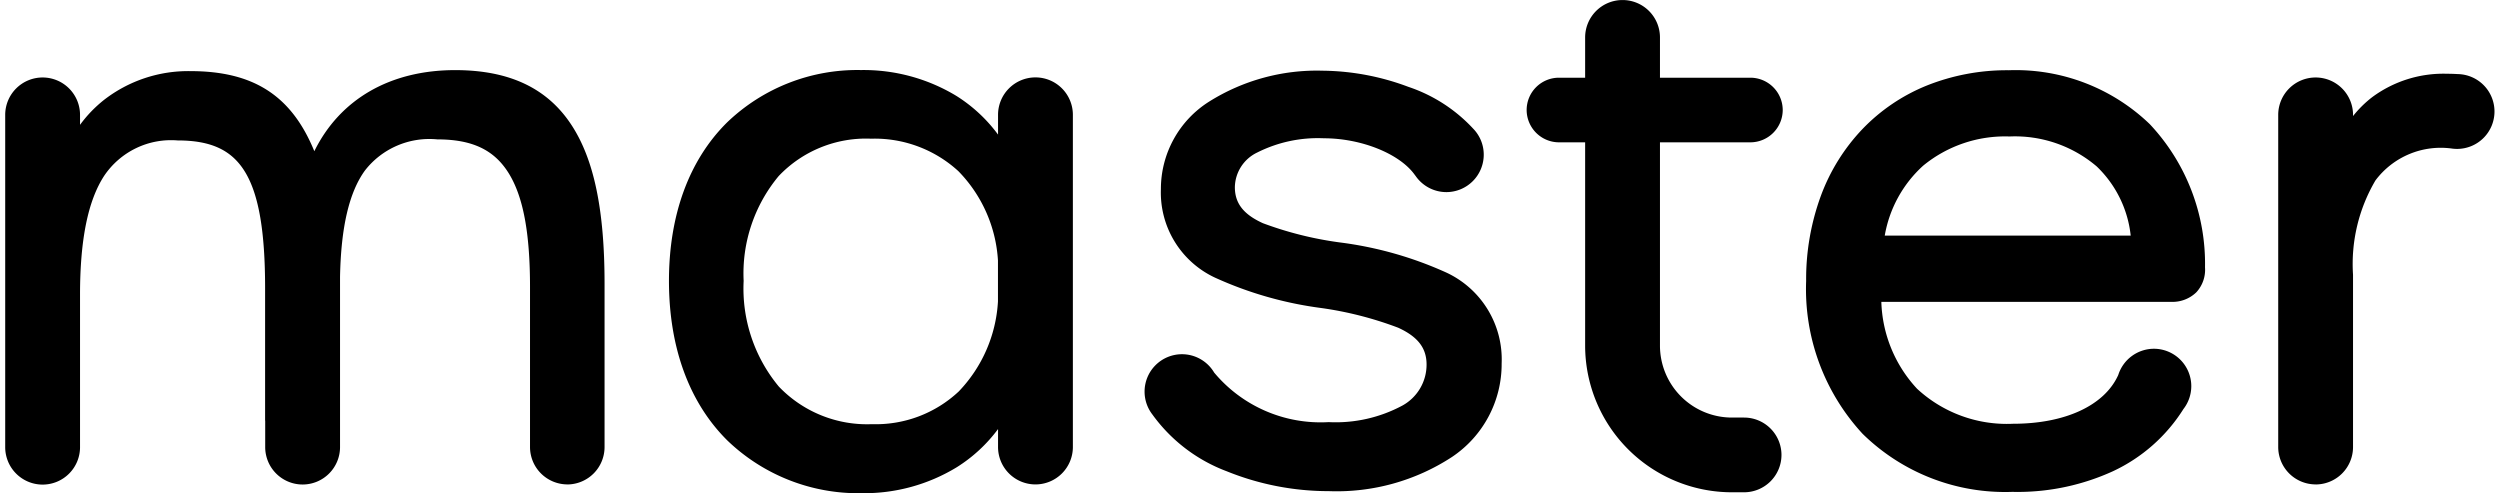<svg xmlns="http://www.w3.org/2000/svg" xmlns:xlink="http://www.w3.org/1999/xlink" width="147" height="29" viewBox="0 0 147 29"><defs><clipPath id="b"><rect width="147" height="29"/></clipPath></defs><g id="a" clip-path="url(#b)"><path d="M726.539,174.987H715.29a1.263,1.263,0,1,1,0-2.526h11.25a1.263,1.263,0,1,1,0,2.526Z" transform="translate(-623.625 -167.258)"/><path d="M623.37,195.1h0a1.557,1.557,0,0,1-1.557-1.557V174.014a1.557,1.557,0,0,1,1.557-1.556h0a1.556,1.556,0,0,1,1.556,1.556v19.533A1.557,1.557,0,0,1,623.37,195.1Z" transform="translate(-620.846 -167.258)"/><path d="M639.672,195.58h0a1.556,1.556,0,0,1-1.556-1.557V181.616a1.556,1.556,0,0,1,1.556-1.556h0a1.556,1.556,0,0,1,1.556,1.556v12.407A1.556,1.556,0,0,1,639.672,195.58Z" transform="translate(-621.868 -167.734)"/><path d="M656.275,195.864h0a1.557,1.557,0,0,1-1.556-1.557v-8.17a1.557,1.557,0,0,1,1.556-1.557h0a1.556,1.556,0,0,1,1.556,1.557v8.17A1.556,1.556,0,0,1,656.275,195.864Z" transform="translate(-622.908 -168.018)"/><path d="M684.556,195.1h0A1.556,1.556,0,0,1,683,193.547V174.014a1.556,1.556,0,0,1,1.556-1.556h0a1.556,1.556,0,0,1,1.556,1.556v19.533A1.557,1.557,0,0,1,684.556,195.1Z" transform="translate(-623.681 -167.258)"/><path d="M760.609,195.1h0a1.557,1.557,0,0,1-1.556-1.557V174.014a1.556,1.556,0,0,1,1.556-1.556h0a1.556,1.556,0,0,1,1.556,1.556v19.533A1.556,1.556,0,0,1,760.609,195.1Z" transform="translate(-624.448 -167.258)"/><path d="M694.259,191.377a1.556,1.556,0,1,1-1.556-1.556A1.556,1.556,0,0,1,694.259,191.377Z" transform="translate(-623.2 -168.346)"/><path d="M710.826,176.52a1.556,1.556,0,1,1-1.556-1.556A1.556,1.556,0,0,1,710.826,176.52Z" transform="translate(-624.217 -167.415)"/><path d="M753.056,191.061a1.555,1.555,0,1,1-1.555-1.555A1.555,1.555,0,0,1,753.056,191.061Z" transform="translate(-624.849 -168.366)"/><path d="M771.036,173.8a1.556,1.556,0,1,1-1.556-1.557A1.556,1.556,0,0,1,771.036,173.8Z" transform="translate(-625.003 -167.244)"/><path d="M726.4,195.259h-.716a7.991,7.991,0,0,1-7.981-7.981V169.149a1.556,1.556,0,1,1,3.112,0v18.129a4.875,4.875,0,0,0,4.869,4.868h.716a1.556,1.556,0,1,1,0,3.113Z" transform="translate(-623.856 -166.953)"/><path d="M683.064,184.455c0-.426-.025-.834-.064-1.235v2.49C683.038,185.3,683.064,184.887,683.064,184.455Z" transform="translate(-623.681 -167.933)"/><path d="M673.663,192.817c-4.953,0-8.189-3.432-8.189-9.065,0-5.575,3.236-9.006,8.109-9.006,4.517,0,7.665,2.962,8.123,7.77v-4.865a8.848,8.848,0,0,0-8.7-5.659c-5.585,0-10.648,3.794-10.648,11.759,0,8.023,5.084,11.838,10.706,11.838h0a8.812,8.812,0,0,0,8.638-5.636v-4.947C681.251,189.857,678.142,192.817,673.663,192.817Z" transform="translate(-622.387 -167.229)"/><path d="M649.345,171.993h0Z" transform="translate(-622.572 -167.229)"/><path d="M655.977,183.921c0-8.1-2.21-11.927-8.148-11.928-4.4,0-7.3,2.357-8.313,6.029-1.135-4.124-3.124-5.971-7.255-5.971a7.1,7.1,0,0,0-7.127,5.362v7.146c0-6.516,1.865-9.714,6.383-9.714,4.416,0,5.78,2.817,5.78,9.324v7.647h3.113v-7.71c0-6.41,1.824-9.317,6.365-9.317,4.459,0,6.091,2.9,6.091,9.323v7.7h3.112Z" transform="translate(-621.054 -167.229)"/><path d="M695.181,178.24c0-2.2,2.343-3.515,5.874-3.515,2.346,0,4.783.946,5.84,2.386l2.688-1.571h0c-1.339-2.017-5.293-3.5-8.566-3.5-5.013-.011-8.909,2.424-8.909,6.316,0,8.64,15.621,4.359,15.621,10.319,0,2.5-2.429,4.03-6.4,4.03a8.819,8.819,0,0,1-7.243-3.167L691.344,191c1.657,2.807,5.915,4.475,9.989,4.475,5.645,0,9.533-2.756,9.533-6.866C710.866,179.765,695.181,184.169,695.181,178.24Z" transform="translate(-623.204 -167.232)"/><path d="M750.932,182.38h0Z" transform="translate(-624.938 -167.88)"/><path d="M751.71,190.582l-.118.163-1.94-1.108-.876-.055c-.987,2.124-3.627,3.2-6.742,3.2-5.128,0-8.337-3.173-8.421-8.448H751.3a1.224,1.224,0,0,0,1.374-1.373c-.129-6.588-4.327-10.965-10.9-10.965-6.678,0-11.276,4.791-11.276,11.76,0,7.086,4.538,11.758,11.493,11.758h0C746.354,195.511,749.838,193.854,751.71,190.582Zm-9.893-15.962c4.641,0,7.572,2.774,7.833,7.11H733.73C734.281,177.242,737.392,174.62,741.816,174.62Z" transform="translate(-623.658 -167.229)"/><path d="M769.132,172.239a6.2,6.2,0,0,0-6.759,4.35v6.8c0-5.224,1.992-8.333,6.548-8.053l.847-1.984Z" transform="translate(-624.655 -167.243)"/><path d="M-2301.287,382.581a10.611,10.611,0,0,1-7.559-2.95c-2.15-2.131-3.286-5.252-3.286-9.026,0-3.747,1.131-6.848,3.271-8.966a10.559,10.559,0,0,1,7.517-2.933,10.042,10.042,0,0,1,5.33,1.437,8.556,8.556,0,0,1,3.227,3.674v-2.979a1.7,1.7,0,0,1,1.7-1.7,1.7,1.7,0,0,1,1.7,1.7V380.37a1.7,1.7,0,0,1-1.7,1.7,1.7,1.7,0,0,1-1.7-1.7V377.5a8.457,8.457,0,0,1-3.2,3.639A9.97,9.97,0,0,1-2301.287,382.581Zm-.058-23.6a10.281,10.281,0,0,0-7.32,2.852c-2.085,2.065-3.188,5.1-3.188,8.767,0,3.7,1.108,6.75,3.2,8.827a10.333,10.333,0,0,0,7.362,2.869,9.689,9.689,0,0,0,5.153-1.4,8.231,8.231,0,0,0,3.345-4.122v-3.225a7.743,7.743,0,0,1-7.9,6.254,7.937,7.937,0,0,1-6.055-2.466,9.777,9.777,0,0,1-2.273-6.739,9.715,9.715,0,0,1,2.263-6.688,7.841,7.841,0,0,1,5.985-2.458,8.043,8.043,0,0,1,5.68,2.121,8.385,8.385,0,0,1,2.3,4.119v-3.168a8.239,8.239,0,0,0-3.374-4.15A9.763,9.763,0,0,0-2301.344,358.984Zm10.253.436a1.418,1.418,0,0,0-1.416,1.416V380.37a1.418,1.418,0,0,0,1.416,1.417,1.418,1.418,0,0,0,1.416-1.417V360.837A1.418,1.418,0,0,0-2291.091,359.421Zm-9.679,2.317a7.567,7.567,0,0,0-5.778,2.367,9.443,9.443,0,0,0-2.19,6.5,9.506,9.506,0,0,0,2.2,6.55,7.665,7.665,0,0,0,5.848,2.374c4.431,0,7.459-2.944,7.9-7.684h0v-2.463C-2293.236,364.666-2296.295,361.737-2300.771,361.737Zm51.344,20.789h-.716a8.13,8.13,0,0,1-8.121-8.121V361.95h-2.038a1.405,1.405,0,0,1-1.4-1.4,1.4,1.4,0,0,1,1.4-1.4h2.038v-2.867a1.7,1.7,0,0,1,1.7-1.7,1.7,1.7,0,0,1,1.7,1.7v2.867h5.819a1.4,1.4,0,0,1,1.4,1.4,1.405,1.405,0,0,1-1.4,1.4h-5.819v12.456a4.734,4.734,0,0,0,4.729,4.728h.716a1.7,1.7,0,0,1,1.7,1.7A1.7,1.7,0,0,1-2249.427,382.527Zm-10.875-23.1a1.125,1.125,0,0,0-1.124,1.123,1.125,1.125,0,0,0,1.124,1.124h2.318v12.736a7.85,7.85,0,0,0,7.841,7.841h.716a1.418,1.418,0,0,0,1.417-1.416,1.419,1.419,0,0,0-1.417-1.417h-.716a5.014,5.014,0,0,1-5.009-5.008V361.67h6.1a1.125,1.125,0,0,0,1.124-1.124,1.125,1.125,0,0,0-1.124-1.123h-6.1v-3.147a1.418,1.418,0,0,0-1.416-1.416,1.418,1.418,0,0,0-1.416,1.416v3.147Zm26.668,23.08a11.472,11.472,0,0,1-8.454-3.264,12.043,12.043,0,0,1-3.178-8.634,13.718,13.718,0,0,1,.832-4.827,10.932,10.932,0,0,1,2.341-3.764,10.4,10.4,0,0,1,3.611-2.442,12.22,12.22,0,0,1,4.632-.868c6.574,0,10.907,4.358,11.039,11.1a1.472,1.472,0,0,1-.371,1.108,1.532,1.532,0,0,1-1.143.408h-17.544a8.538,8.538,0,0,0,2.274,5.964,8.258,8.258,0,0,0,6,2.2c3.235,0,5.708-1.165,6.616-3.117l.033-.071a1.707,1.707,0,0,1,1.628-1.223,1.7,1.7,0,0,1,1.7,1.7,1.7,1.7,0,0,1-.372,1.06,9.3,9.3,0,0,1-3.953,3.5,12.989,12.989,0,0,1-5.4,1.168l0,0Zm-.169-.281h.168a12.876,12.876,0,0,0,5.569-1.143,9.02,9.02,0,0,0,3.841-3.4l.01-.014a1.419,1.419,0,0,0,.315-.891,1.417,1.417,0,0,0-1.415-1.415,1.424,1.424,0,0,0-1.381,1.1l-.026.116-.042,0a5.2,5.2,0,0,1-2.6,2.377,10.317,10.317,0,0,1-4.227.815,8.529,8.529,0,0,1-6.2-2.287,8.869,8.869,0,0,1-2.359-6.3l0-.142h17.829a1.268,1.268,0,0,0,.943-.323,1.207,1.207,0,0,0,.291-.906,11.238,11.238,0,0,0-2.993-7.858,10.587,10.587,0,0,0-7.766-2.97,11.942,11.942,0,0,0-4.526.847,10.122,10.122,0,0,0-3.515,2.376,10.652,10.652,0,0,0-2.281,3.668,13.438,13.438,0,0,0-.814,4.729,11.769,11.769,0,0,0,3.1,8.438A11.147,11.147,0,0,0-2233.8,382.222Zm-40.034.24a15.451,15.451,0,0,1-5.8-1.132,9,9,0,0,1-4.153-3.167,1.7,1.7,0,0,1-.365-1.052,1.7,1.7,0,0,1,1.7-1.7,1.693,1.693,0,0,1,1.473.854l.021.028a8.638,8.638,0,0,0,7.132,3.113,8.776,8.776,0,0,0,4.612-1.056,3.252,3.252,0,0,0,1.645-2.834,2.786,2.786,0,0,0-1.965-2.618,21.285,21.285,0,0,0-4.649-1.2c-4.222-.782-9.007-1.669-9.007-6.505a5.59,5.59,0,0,1,2.625-4.73,11.414,11.414,0,0,1,6.391-1.726h.033a14.167,14.167,0,0,1,4.824.917A8.644,8.644,0,0,1-2265.7,362a1.685,1.685,0,0,1,.48,1.183,1.7,1.7,0,0,1-1.7,1.7,1.7,1.7,0,0,1-1.4-.736h0l-.075-.1c-1.006-1.372-3.361-2.33-5.727-2.33a8.406,8.406,0,0,0-4.19.913,2.8,2.8,0,0,0-1.544,2.463,2.735,2.735,0,0,0,1.944,2.574,21.157,21.157,0,0,0,4.615,1.164c4.277.774,9.125,1.65,9.125,6.629a6.086,6.086,0,0,1-2.708,5.088A11.9,11.9,0,0,1-2273.837,382.463Zm-8.626-6.767a1.418,1.418,0,0,0-1.416,1.416,1.4,1.4,0,0,0,.309.883l.008.01a8.725,8.725,0,0,0,4.03,3.068,15.164,15.164,0,0,0,5.7,1.11,11.623,11.623,0,0,0,6.8-1.865,5.816,5.816,0,0,0,2.591-4.861,4.915,4.915,0,0,0-2.83-4.656,21.374,21.374,0,0,0-6.065-1.7c-3.491-.631-6.789-1.228-6.789-4.014a3.069,3.069,0,0,1,1.682-2.7,8.678,8.678,0,0,1,4.332-.951,7.832,7.832,0,0,1,5.875,2.343l.024-.014.07.123a1.42,1.42,0,0,0,1.231.715,1.417,1.417,0,0,0,1.415-1.416,1.407,1.407,0,0,0-.405-.992l-.009-.01c-1.428-1.763-5.048-3.15-8.241-3.158h-.033a11.134,11.134,0,0,0-6.232,1.677,5.321,5.321,0,0,0-2.5,4.5,4.8,4.8,0,0,0,2.786,4.536,21.514,21.514,0,0,0,5.992,1.694c3.519.652,6.844,1.268,6.844,4.089a3.519,3.519,0,0,1-1.776,3.071,9.046,9.046,0,0,1-4.761,1.1,8.948,8.948,0,0,1-7.282-3.129l-.025.013-.065-.124A1.414,1.414,0,0,0-2282.464,375.7Zm66.658,6.371a1.7,1.7,0,0,1-1.7-1.7V360.837a1.7,1.7,0,0,1,1.7-1.7,1.7,1.7,0,0,1,1.7,1.7v1.854a6.185,6.185,0,0,1,6.029-3.774c.194,0,.394.006.594.019a1.7,1.7,0,0,1,1.691,1.7,1.7,1.7,0,0,1-1.7,1.7,1.716,1.716,0,0,1-.228-.015,5.269,5.269,0,0,0-4.982,2.082,10.149,10.149,0,0,0-1.41,5.832V380.37A1.7,1.7,0,0,1-2215.805,382.067Zm0-22.646a1.418,1.418,0,0,0-1.416,1.416V380.37a1.418,1.418,0,0,0,1.416,1.417,1.418,1.418,0,0,0,1.416-1.417V360.837A1.418,1.418,0,0,0-2215.805,359.421Zm1.7,4.029v3.712a7.767,7.767,0,0,1,1.181-2.928,5.536,5.536,0,0,1,5.233-2.2h.01a1.439,1.439,0,0,0,.2.013,1.417,1.417,0,0,0,1.416-1.415,1.418,1.418,0,0,0-1.416-1.417h-.009c-.2-.012-.392-.018-.581-.018A6,6,0,0,0-2214.109,363.45Zm-104.49,18.617a1.7,1.7,0,0,1-1.7-1.7v-9.406c0-3.313-.43-5.536-1.352-7-.943-1.493-2.4-2.188-4.6-2.188-4.248,0-6.108,2.568-6.219,8.587v10a1.7,1.7,0,0,1-1.7,1.7,1.7,1.7,0,0,1-1.7-1.7v-1.561h-.006v-7.787c0-3.389-.386-5.623-1.214-7.031-.864-1.468-2.27-2.152-4.425-2.152-4.317,0-6.243,2.952-6.243,9.573v8.959a1.7,1.7,0,0,1-1.7,1.7,1.7,1.7,0,0,1-1.7-1.7V360.837a1.7,1.7,0,0,1,1.7-1.7,1.7,1.7,0,0,1,1.7,1.7v2.53a7.1,7.1,0,0,1,2.223-3.022,7.578,7.578,0,0,1,4.763-1.582c3.915,0,6.046,1.635,7.258,5.617,1.185-3.614,4.188-5.674,8.311-5.675,3,0,5.095.978,6.417,2.99,1.276,1.941,1.87,4.826,1.87,9.079v9.6A1.7,1.7,0,0,1-2318.6,382.067Zm-7.647-20.566a5.237,5.237,0,0,1,4.836,2.318c.952,1.506,1.395,3.777,1.395,7.145v9.406a1.418,1.418,0,0,0,1.416,1.417,1.418,1.418,0,0,0,1.415-1.417v-9.6c0-4.138-.6-7.058-1.824-8.925-1.267-1.927-3.289-2.863-6.183-2.864-4.157,0-7.138,2.161-8.178,5.926l-.135.489-.135-.49a8.532,8.532,0,0,0-2.459-4.462,6.855,6.855,0,0,0-4.66-1.406,7.3,7.3,0,0,0-4.589,1.522,6.878,6.878,0,0,0-2.4,3.718v3.294a9.467,9.467,0,0,1,1.239-3.541,5.459,5.459,0,0,1,5-2.478c2.264,0,3.746.728,4.666,2.29.867,1.473,1.253,3.685,1.253,7.173v7.507h.006v1.841a1.418,1.418,0,0,0,1.416,1.417,1.418,1.418,0,0,0,1.416-1.417v-10c.057-3.084.58-5.272,1.6-6.693A5.572,5.572,0,0,1-2326.247,361.5Zm-23.2-2.08a1.418,1.418,0,0,0-1.417,1.416V380.37a1.419,1.419,0,0,0,1.417,1.417,1.418,1.418,0,0,0,1.416-1.417V360.837A1.418,1.418,0,0,0-2349.443,359.421Zm123.616,9.3h-16.226l.019-.157a8.2,8.2,0,0,1,2.638-5.326,8.358,8.358,0,0,1,5.588-1.906c4.649,0,7.7,2.774,7.972,7.241Zm-15.909-.28h15.61a7.264,7.264,0,0,0-2.219-4.938,7.9,7.9,0,0,0-5.464-1.892,8.083,8.083,0,0,0-5.4,1.837A7.876,7.876,0,0,0-2241.735,368.442Z" transform="translate(2351.967 -354.081)"/><path d="M-2301.147,383.221a11.108,11.108,0,0,1-7.911-3.1c-2.246-2.227-3.434-5.471-3.434-9.382,0-3.884,1.182-7.107,3.419-9.321a11.055,11.055,0,0,1,7.869-3.078,10.538,10.538,0,0,1,5.6,1.513,8.951,8.951,0,0,1,2.462,2.282v-1.163a2.2,2.2,0,0,1,2.2-2.2,2.2,2.2,0,0,1,2.2,2.2v19.533a2.2,2.2,0,0,1-2.2,2.2,2.2,2.2,0,0,1-2.2-2.2v-1.055a8.909,8.909,0,0,1-2.433,2.248A10.466,10.466,0,0,1-2301.147,383.221Zm-.058-23.876a10.062,10.062,0,0,0-7.165,2.788c-2.043,2.022-3.122,5-3.122,8.611,0,3.638,1.085,6.637,3.138,8.672a10.115,10.115,0,0,0,7.207,2.805,9.469,9.469,0,0,0,5.037-1.366,7.991,7.991,0,0,0,3.01-3.426l.953.211v2.869a1.2,1.2,0,0,0,1.2,1.2,1.2,1.2,0,0,0,1.2-1.2V360.977a1.2,1.2,0,0,0-1.2-1.2,1.2,1.2,0,0,0-1.2,1.2v2.979l-.953.212a8.094,8.094,0,0,0-3.038-3.461A9.541,9.541,0,0,0-2301.2,359.344Zm51.917,23.822H-2250a8.631,8.631,0,0,1-8.621-8.622V362.59h-1.539a1.906,1.906,0,0,1-1.9-1.9,1.9,1.9,0,0,1,1.9-1.9h1.539v-2.367a2.2,2.2,0,0,1,2.2-2.2,2.2,2.2,0,0,1,2.2,2.2v2.367h5.318a1.905,1.905,0,0,1,1.9,1.9,1.906,1.906,0,0,1-1.9,1.9h-5.318v11.955a4.233,4.233,0,0,0,4.229,4.229h.716a2.2,2.2,0,0,1,2.2,2.2A2.2,2.2,0,0,1-2249.287,383.167Zm-10.875-23.383a.9.9,0,0,0-.9.9.9.9,0,0,0,.9.9h2.039l.5.5v12.455a7.63,7.63,0,0,0,7.621,7.622h.716a1.2,1.2,0,0,0,1.2-1.2,1.2,1.2,0,0,0-1.2-1.2H-2250a5.234,5.234,0,0,1-5.229-5.229V362.09l.5-.5h5.818a.905.905,0,0,0,.9-.9.9.9,0,0,0-.9-.9h-5.818l-.5-.5v-2.867a1.2,1.2,0,0,0-1.2-1.2,1.2,1.2,0,0,0-1.2,1.2v2.867l-.5.5Zm26.669,23.359h0a11.959,11.959,0,0,1-8.812-3.414,12.533,12.533,0,0,1-3.32-8.984,14.219,14.219,0,0,1,.863-5,11.425,11.425,0,0,1,2.448-3.935,10.907,10.907,0,0,1,3.784-2.559,12.7,12.7,0,0,1,4.82-.9,11.369,11.369,0,0,1,8.29,3.169,11.977,11.977,0,0,1,3.249,8.423,1.951,1.951,0,0,1-.513,1.467,2.012,2.012,0,0,1-1.5.559h-17.019a7.835,7.835,0,0,0,2.1,5.11,7.771,7.771,0,0,0,5.649,2.059c3.036,0,5.339-1.057,6.163-2.827l.018-.039a2.206,2.206,0,0,1,2.1-1.544,2.2,2.2,0,0,1,2.195,2.195,2.205,2.205,0,0,1-.462,1.35,9.789,9.789,0,0,1-4.148,3.658,13.481,13.481,0,0,1-5.605,1.216v-.007l-.005.009Zm-.218-23.8a11.71,11.71,0,0,0-4.443.831,9.912,9.912,0,0,0-3.44,2.325,10.433,10.433,0,0,0-2.233,3.593,13.221,13.221,0,0,0-.8,4.651,11.558,11.558,0,0,0,3.036,8.285,10.983,10.983,0,0,0,8.094,3.113h.281v0a12.493,12.493,0,0,0,5.192-1.119,8.8,8.8,0,0,0,3.745-3.31l.033-.047a1.2,1.2,0,0,0,.262-.748,1.2,1.2,0,0,0-1.195-1.195,1.2,1.2,0,0,0-1.148.862l-.027.072-.033.071c-.991,2.132-3.634,3.405-7.069,3.405a8.744,8.744,0,0,1-6.356-2.351,9.033,9.033,0,0,1-2.421-6.3l.5-.514h17.544a1.063,1.063,0,0,0,.786-.257,1,1,0,0,0,.229-.747,11,11,0,0,0-2.959-7.74A10.394,10.394,0,0,0-2233.711,359.345ZM-2273.7,383.1a15.962,15.962,0,0,1-6-1.17,9.511,9.511,0,0,1-4.367-3.337,2.2,2.2,0,0,1-.459-1.344,2.2,2.2,0,0,1,2.2-2.2,2.2,2.2,0,0,1,1.892,1.08l0,0a8.154,8.154,0,0,0,6.731,2.913,8.3,8.3,0,0,0,4.346-.979,2.742,2.742,0,0,0,1.412-2.412c0-.967-.516-1.634-1.673-2.162a20.959,20.959,0,0,0-4.532-1.158,21.918,21.918,0,0,1-6.233-1.784,5.518,5.518,0,0,1-3.183-5.213,6.07,6.07,0,0,1,2.842-5.142,11.915,11.915,0,0,1,6.674-1.814h.033a14.679,14.679,0,0,1,5,.949,9.167,9.167,0,0,1,3.828,2.475,2.183,2.183,0,0,1,.606,1.515,2.2,2.2,0,0,1-2.2,2.2,2.2,2.2,0,0,1-1.8-.941h0l-.075-.1c-.9-1.23-3.141-2.124-5.322-2.124a7.928,7.928,0,0,0-3.937.844,2.3,2.3,0,0,0-1.3,2.031c0,.95.509,1.6,1.65,2.119a20.858,20.858,0,0,0,4.5,1.127,21.8,21.8,0,0,1,6.315,1.789,5.631,5.631,0,0,1,3.222,5.332,6.568,6.568,0,0,1-2.917,5.495A12.39,12.39,0,0,1-2273.7,383.1Zm-8.626-7.047a1.2,1.2,0,0,0-1.2,1.2,1.2,1.2,0,0,0,.258.742l.026.036a8.512,8.512,0,0,0,3.927,2.981,14.939,14.939,0,0,0,5.612,1.093,11.411,11.411,0,0,0,6.674-1.824,5.605,5.605,0,0,0,2.5-4.682,4.649,4.649,0,0,0-2.7-4.451,21.113,21.113,0,0,0-6.019-1.686,21.452,21.452,0,0,1-4.731-1.2,3.222,3.222,0,0,1-2.238-3.031,3.279,3.279,0,0,1,1.79-2.893,8.9,8.9,0,0,1,4.444-.982,9.537,9.537,0,0,1,3.562.687,5.889,5.889,0,0,1,2.568,1.846l.076.1-.01.008.019,0a1.2,1.2,0,0,0,.987.52,1.2,1.2,0,0,0,1.2-1.2,1.188,1.188,0,0,0-.339-.834l-.03-.034a8.155,8.155,0,0,0-3.418-2.186,13.653,13.653,0,0,0-4.65-.885h-.032a10.917,10.917,0,0,0-6.108,1.639,5.11,5.11,0,0,0-2.407,4.317,4.538,4.538,0,0,0,2.655,4.332,21.225,21.225,0,0,0,5.94,1.682,21.56,21.56,0,0,1,4.768,1.233,3.273,3.273,0,0,1,2.258,3.072,3.733,3.733,0,0,1-1.878,3.258,9.267,9.267,0,0,1-4.879,1.133,9.123,9.123,0,0,1-7.53-3.311l-.025-.034-.031-.047A1.2,1.2,0,0,0-2282.324,376.056Zm66.658,6.651a2.2,2.2,0,0,1-2.2-2.2V360.977a2.2,2.2,0,0,1,2.2-2.2,2.2,2.2,0,0,1,2.2,2.2v.068a6.489,6.489,0,0,1,1.131-1.115,7.043,7.043,0,0,1,4.4-1.372c.2,0,.406.006.611.019a2.2,2.2,0,0,1,2.175,2.2,2.2,2.2,0,0,1-2.2,2.2,2.246,2.246,0,0,1-.274-.017,4.8,4.8,0,0,0-4.526,1.871,9.685,9.685,0,0,0-1.318,5.544v10.142A2.2,2.2,0,0,1-2215.666,382.707Zm0-22.926a1.2,1.2,0,0,0-1.2,1.2v19.533a1.2,1.2,0,0,0,1.2,1.2,1.2,1.2,0,0,0,1.2-1.2V370.367a10.621,10.621,0,0,1,1.5-6.119,5.569,5.569,0,0,1,4.856-2.311c.184,0,.374.006.565.017l.035,0a1.259,1.259,0,0,0,.163.011,1.2,1.2,0,0,0,1.2-1.2,1.2,1.2,0,0,0-1.194-1.2h-.03c-.189-.012-.379-.018-.563-.018a5.7,5.7,0,0,0-5.573,3.479l-.956-.206v-1.855A1.2,1.2,0,0,0-2215.666,359.781Zm-102.794,22.926a2.2,2.2,0,0,1-2.2-2.2V371.1c0-3.213-.405-5.35-1.275-6.728-.854-1.352-2.142-1.955-4.177-1.955a4.8,4.8,0,0,0-4.255,1.83c-.93,1.284-1.409,3.333-1.464,6.263v10a2.2,2.2,0,0,1-2.2,2.2,2.2,2.2,0,0,1-2.2-2.2v-1.554l-.006-.006v-7.788c0-3.3-.364-5.449-1.146-6.776s-2.007-1.907-3.994-1.907a4.741,4.741,0,0,0-4.321,2.077c-.956,1.466-1.421,3.755-1.421,7v8.959a2.2,2.2,0,0,1-2.2,2.2,2.2,2.2,0,0,1-2.2-2.2V360.977a2.2,2.2,0,0,1,2.2-2.2,2.2,2.2,0,0,1,2.2,2.2v.584a7.582,7.582,0,0,1,1.413-1.468,8.073,8.073,0,0,1,5.073-1.69c3.7,0,5.946,1.424,7.29,4.709,1.5-3.048,4.446-4.767,8.278-4.768,3.177,0,5.413,1.052,6.835,3.215,1.333,2.027,1.953,5,1.953,9.353v9.6A2.2,2.2,0,0,1-2318.46,382.707Zm-7.647-21.286a6.848,6.848,0,0,1,2.984.582,4.8,4.8,0,0,1,2.039,1.838c.975,1.544,1.429,3.852,1.429,7.262v9.406a1.2,1.2,0,0,0,1.2,1.2,1.2,1.2,0,0,0,1.2-1.2v-9.6c0-4.15-.568-6.947-1.789-8.8s-3.185-2.764-6-2.764a8.645,8.645,0,0,0-4.974,1.4,7.424,7.424,0,0,0-2.861,3.936l-.953-.01a7.656,7.656,0,0,0-2.442-4.051,6.785,6.785,0,0,0-4.337-1.211,7.084,7.084,0,0,0-4.453,1.474,6.552,6.552,0,0,0-2.067,2.811l-.966-.181v-2.531a1.2,1.2,0,0,0-1.2-1.2,1.2,1.2,0,0,0-1.2,1.2v19.533a1.2,1.2,0,0,0,1.2,1.2,1.2,1.2,0,0,0,1.2-1.2v-8.959c0-3.441.518-5.908,1.583-7.542a5.672,5.672,0,0,1,5.159-2.53,6.568,6.568,0,0,1,2.915.576,4.475,4.475,0,0,1,1.94,1.823c.876,1.487,1.284,3.8,1.284,7.283v7.781l.006.006v1.561a1.2,1.2,0,0,0,1.2,1.2,1.2,1.2,0,0,0,1.2-1.2V370.5c.058-3.143.6-5.379,1.654-6.835A5.785,5.785,0,0,1-2326.108,361.421Zm25.556,18.748a8.151,8.151,0,0,1-6.217-2.537,9.994,9.994,0,0,1-2.331-6.888,9.927,9.927,0,0,1,2.32-6.836,8.053,8.053,0,0,1,6.147-2.53,8.254,8.254,0,0,1,5.848,2.193,9.2,9.2,0,0,1,2.633,5.9l0,.047v2.463l-.043.043.04,0a9.307,9.307,0,0,1-2.605,5.931A8.109,8.109,0,0,1-2300.551,380.169Zm-.08-17.791a7.08,7.08,0,0,0-5.409,2.2,8.955,8.955,0,0,0-2.059,6.162,9.022,9.022,0,0,0,2.069,6.214,7.179,7.179,0,0,0,5.479,2.211,7.13,7.13,0,0,0,5.1-1.923,8.321,8.321,0,0,0,2.306-5.294v-2.406a8.209,8.209,0,0,0-2.327-5.253A7.274,7.274,0,0,0-2300.631,362.377Zm74.646,6.7H-2241.6l-.5-.568a8.37,8.37,0,0,1,2.691-5.3,8.572,8.572,0,0,1,5.731-1.96,8.386,8.386,0,0,1,5.8,2.024,7.758,7.758,0,0,1,2.38,5.268Zm-15.02-1h14.465a6.6,6.6,0,0,0-2-4.069,7.41,7.41,0,0,0-5.126-1.76,7.59,7.59,0,0,0-5.075,1.715A7.191,7.191,0,0,0-2241.005,368.082Z" transform="translate(2351.827 -354.221)"/></g></svg>